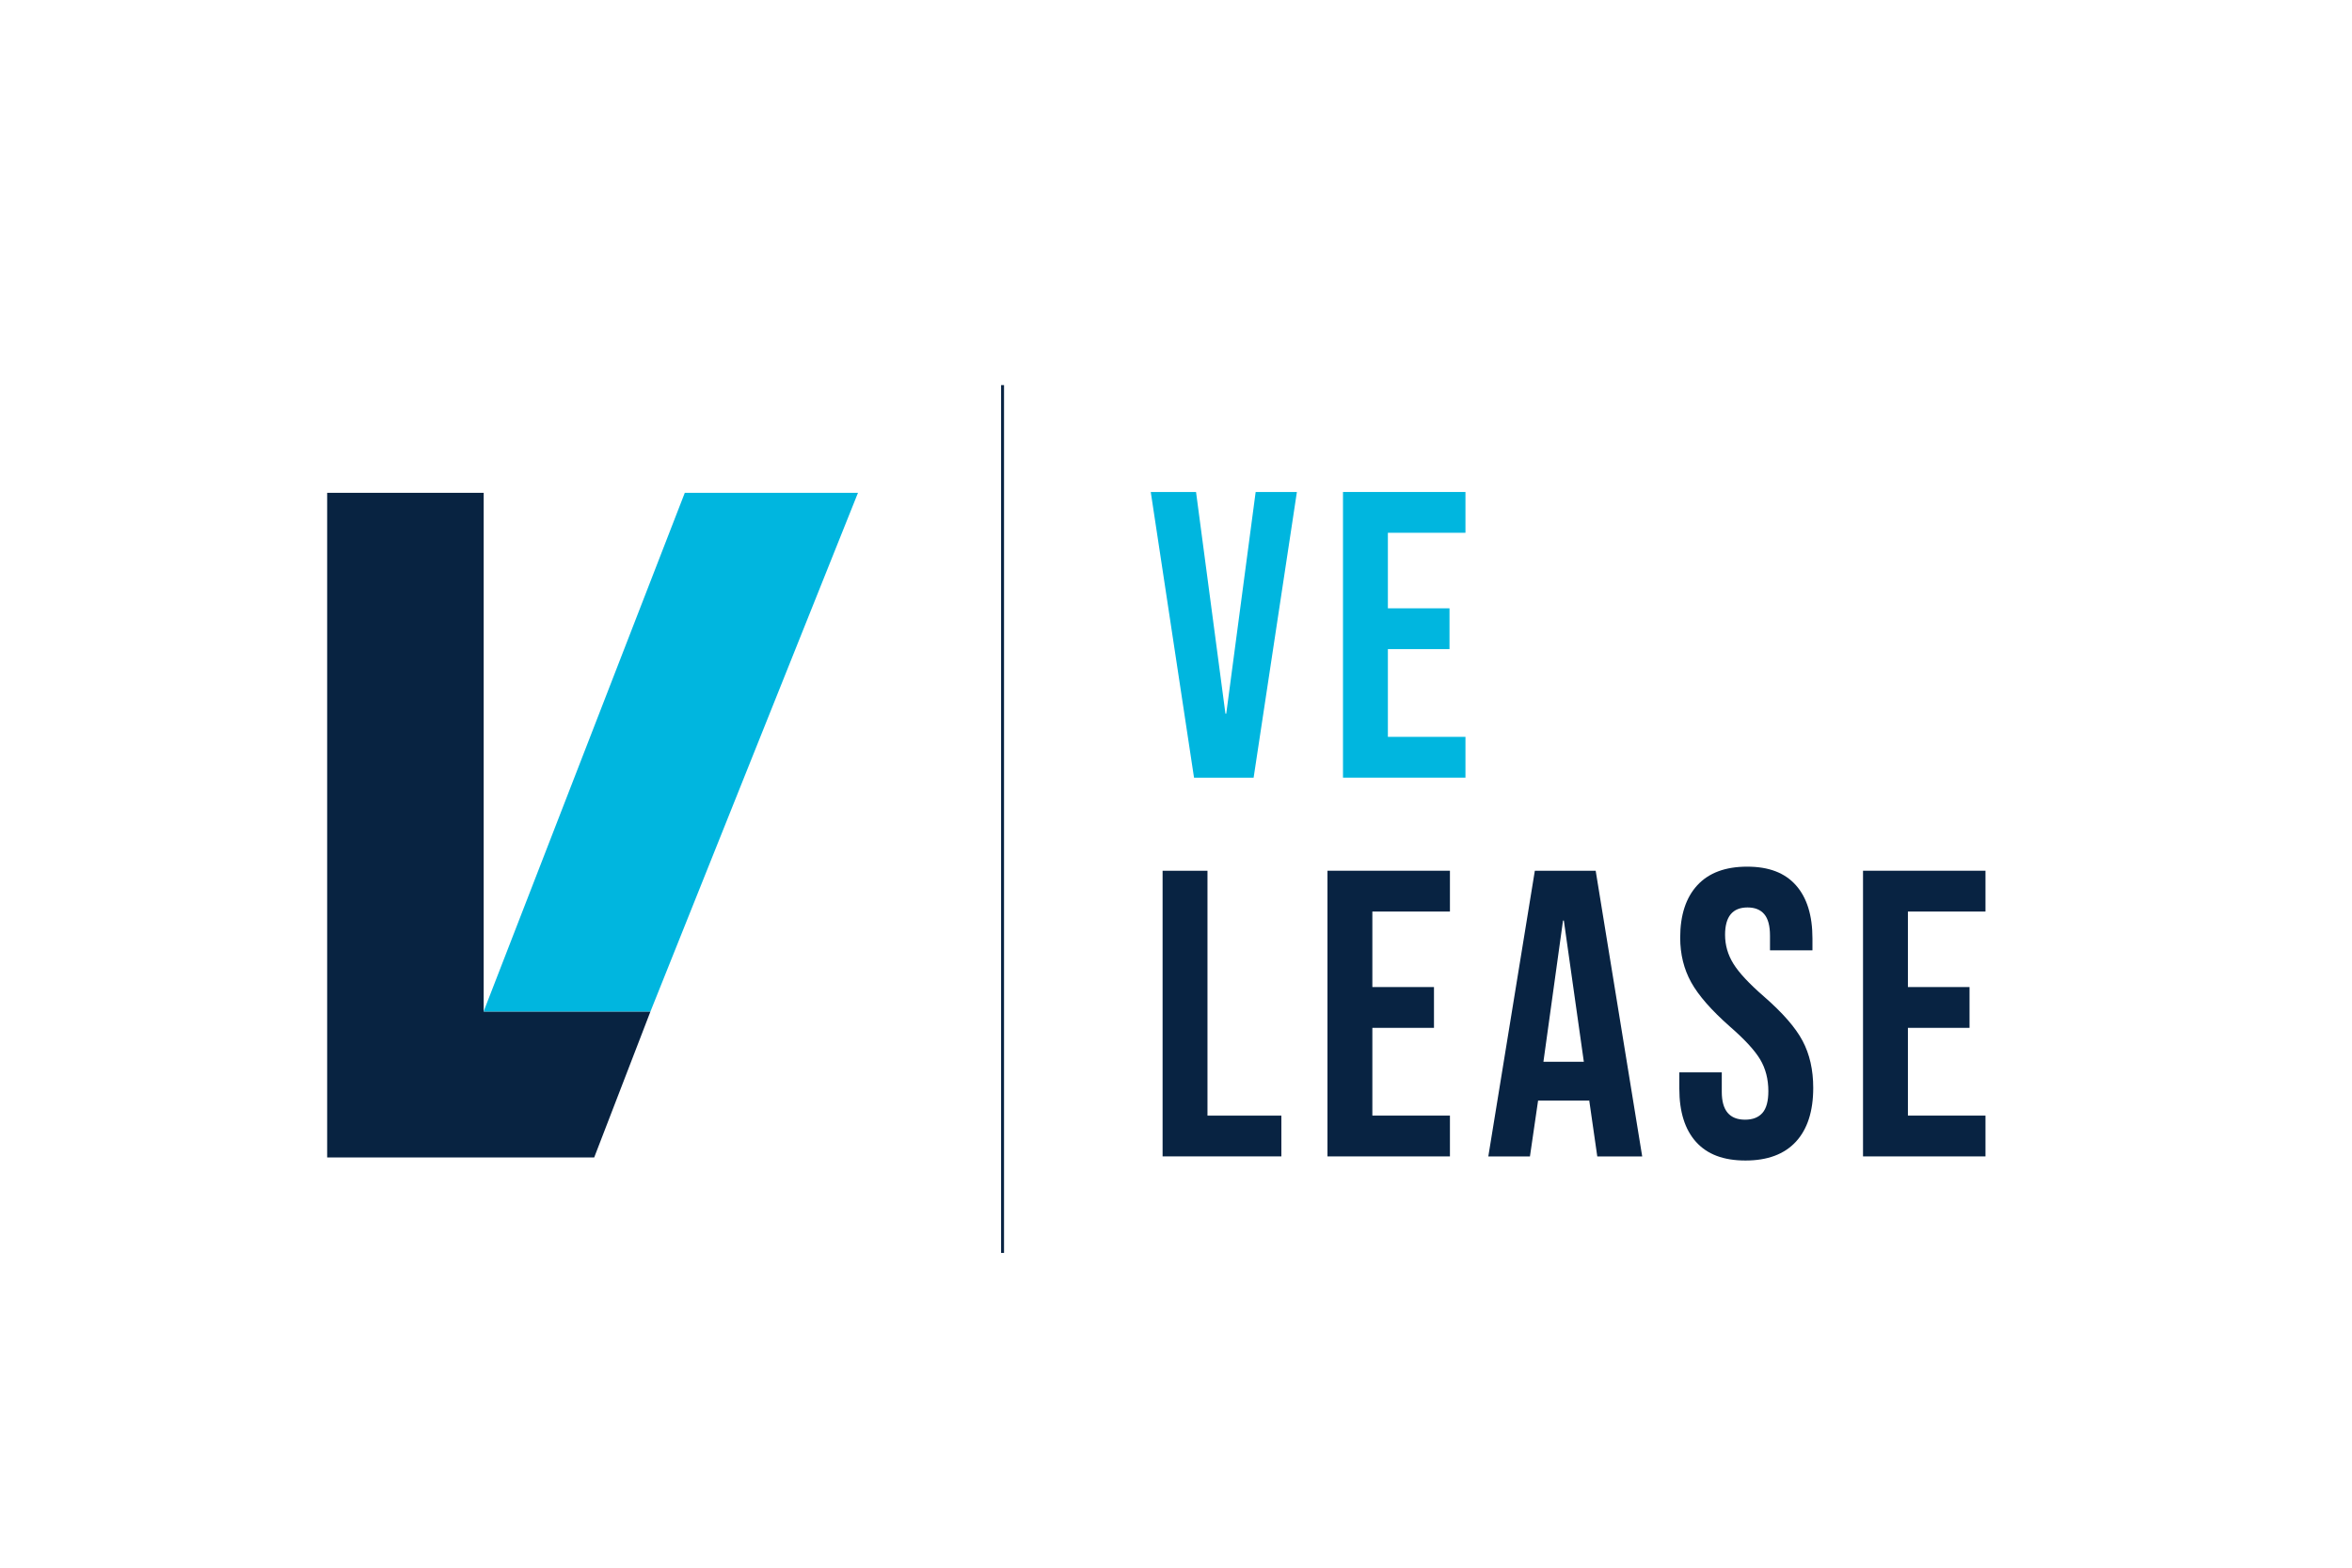 <?xml version="1.0" encoding="UTF-8"?><svg id="Layer_1" xmlns="http://www.w3.org/2000/svg" viewBox="0 0 600 400"><defs><style>.cls-1{fill:#082342;}.cls-2{fill:#082341;}.cls-3{fill:#00b6df;}</style></defs><polygon class="cls-3" points="165.91 258.14 218.87 125.75 174.69 125.75 123.39 258.04 123.39 258.14 165.91 258.14"/><polygon class="cls-2" points="123.39 258.14 123.39 258.04 123.39 125.75 83.46 125.75 83.46 295.33 151.58 295.33 163.68 263.94 165.91 258.14 123.39 258.14"/><path class="cls-3" d="M293.55,125.53h11.56l7.5,56.55h.21l7.5-56.55h10.52l-11.04,72.9h-15.2l-11.04-72.9Z"/><path class="cls-3" d="M342.6,125.53h31.24v10.41h-19.79v19.27h15.72v10.41h-15.72v22.39h19.79v10.41h-31.24v-72.9Z"/><path class="cls-1" d="M296.57,222.17h11.46v62.48h18.85v10.41h-30.3v-72.9Z"/><path class="cls-1" d="M338.64,222.17h31.24v10.41h-19.79v19.27h15.72v10.41h-15.72v22.39h19.79v10.41h-31.24v-72.9Z"/><path class="cls-1" d="M391.54,222.17h15.52l11.87,72.9h-11.46l-2.08-14.47v.21h-13.02l-2.08,14.27h-10.62l11.87-72.9ZM404.04,270.91l-5.1-36.03h-.21l-5,36.03h10.31Z"/><path class="cls-1" d="M432.67,291.37c-2.85-3.16-4.27-7.69-4.27-13.59v-4.17h10.83v5c0,4.72,1.98,7.08,5.94,7.08,1.94,0,3.42-.57,4.43-1.72,1.01-1.15,1.51-3,1.51-5.57,0-3.05-.7-5.74-2.08-8.07-1.39-2.33-3.96-5.12-7.71-8.38-4.72-4.17-8.02-7.93-9.89-11.3-1.87-3.37-2.81-7.17-2.81-11.4,0-5.76,1.46-10.22,4.37-13.38,2.92-3.16,7.15-4.74,12.71-4.74s9.63,1.58,12.44,4.74c2.81,3.16,4.22,7.69,4.22,13.59v3.02h-10.83v-3.75c0-2.5-.49-4.32-1.46-5.47-.97-1.15-2.39-1.72-4.27-1.72-3.82,0-5.73,2.33-5.73,6.98,0,2.64.71,5.1,2.13,7.39,1.42,2.29,4.01,5.07,7.76,8.33,4.79,4.17,8.09,7.95,9.89,11.35,1.8,3.4,2.71,7.39,2.71,11.98,0,5.97-1.48,10.55-4.43,13.75-2.95,3.19-7.24,4.79-12.86,4.79s-9.75-1.58-12.6-4.74Z"/><path class="cls-1" d="M475.26,222.17h31.24v10.41h-19.79v19.27h15.72v10.41h-15.72v22.39h19.79v10.41h-31.24v-72.9Z"/><rect class="cls-1" x="255.38" y="98.26" width=".75" height="221.43"/></svg>